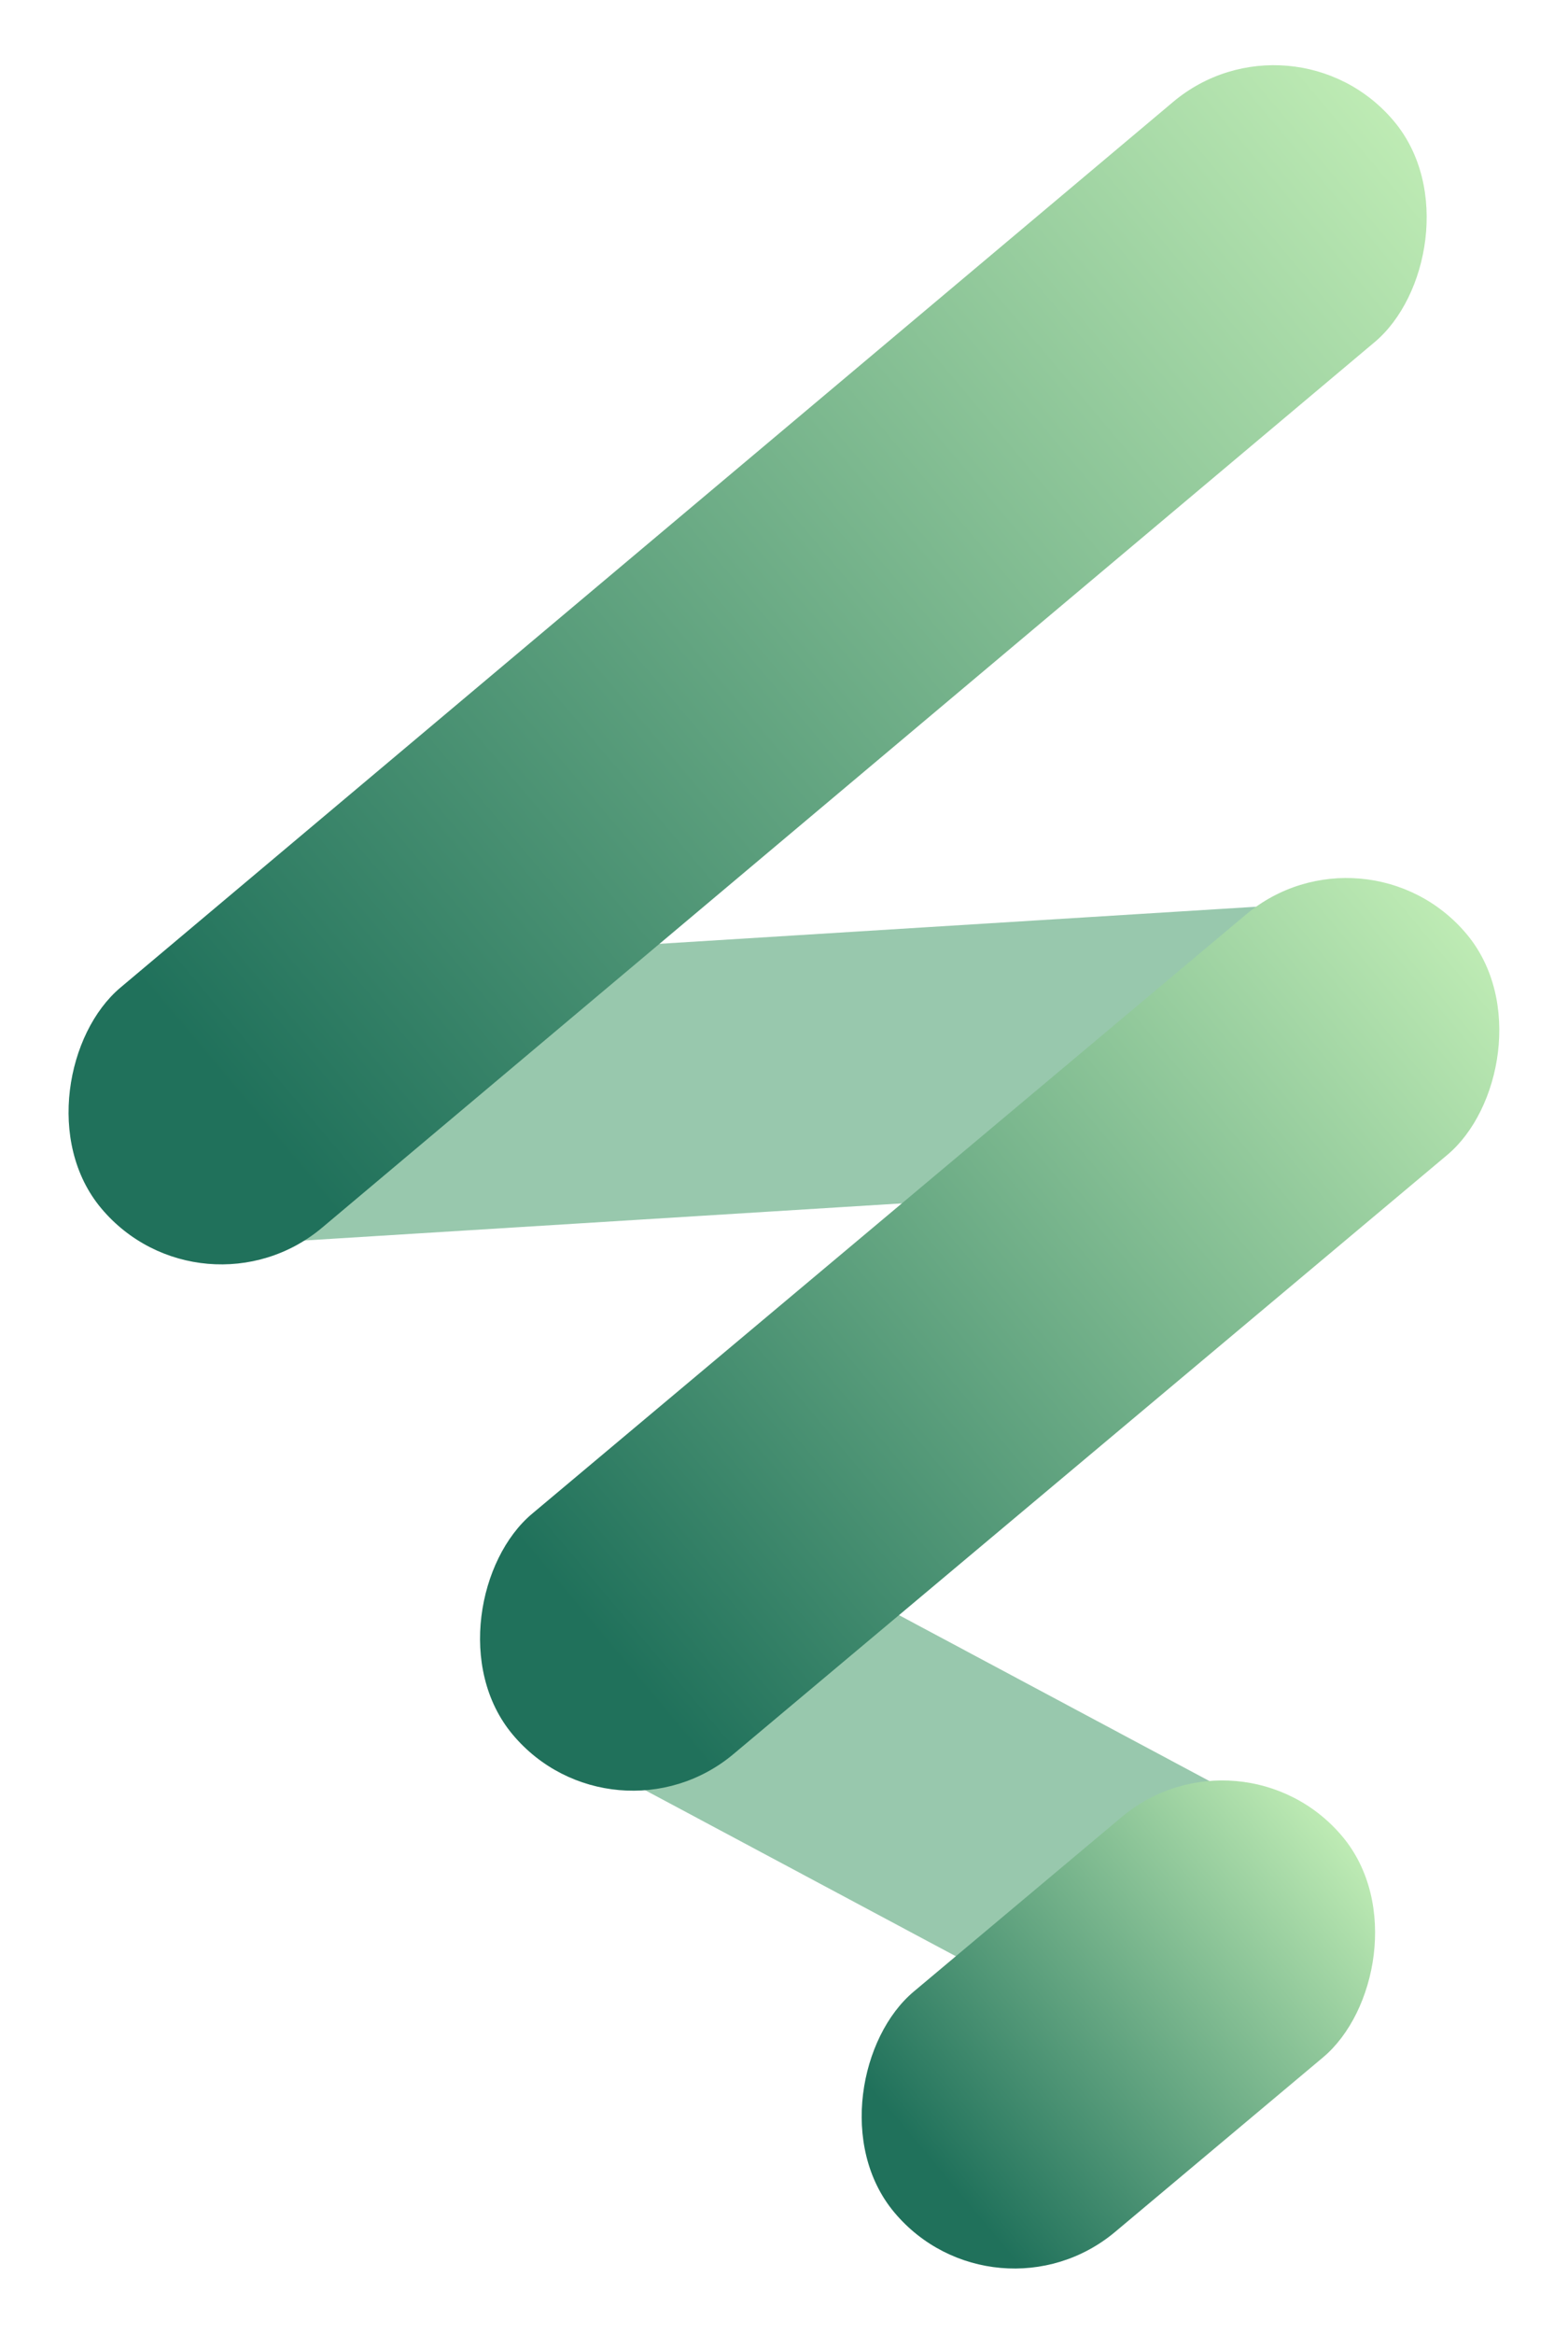 <svg width="843" height="1254" viewBox="0 0 843 1254" fill="none" xmlns="http://www.w3.org/2000/svg">
<rect x="793.271" y="479.862" width="147.271" height="759.167" rx="73.635" transform="rotate(86.447 793.271 479.862)" fill="#54A376" fill-opacity="0.6"/>
<rect x="752.675" y="1011.68" width="147.271" height="500.542" rx="73.635" transform="rotate(118.109 752.675 1011.68)" fill="#54A376" fill-opacity="0.6"/>
<rect x="695.153" y="0.572" width="168.503" height="907.854" rx="84.252" transform="rotate(49.942 695.153 0.572)" fill="url(#paint0_linear_13_110)"/>
<rect x="734.329" y="437.304" width="168.503" height="669.341" rx="84.252" transform="rotate(50.008 734.329 437.304)" fill="url(#paint1_linear_13_110)"/>
<rect x="667.548" y="922.181" width="168.503" height="314.361" rx="84.252" transform="rotate(50.008 667.548 922.181)" fill="url(#paint2_linear_13_110)"/>
<defs>
<linearGradient id="paint0_linear_13_110" x1="779.405" y1="0.572" x2="779.405" y2="908.425" gradientUnits="userSpaceOnUse">
<stop stop-color="#BEEBB4"/>
<stop offset="0.896" stop-color="#20715B"/>
</linearGradient>
<linearGradient id="paint1_linear_13_110" x1="818.581" y1="437.304" x2="818.581" y2="1106.65" gradientUnits="userSpaceOnUse">
<stop stop-color="#BEEBB4"/>
<stop offset="0.896" stop-color="#20715B"/>
</linearGradient>
<linearGradient id="paint2_linear_13_110" x1="751.8" y1="922.181" x2="751.8" y2="1236.54" gradientUnits="userSpaceOnUse">
<stop stop-color="#BEEBB4"/>
<stop offset="0.896" stop-color="#20715B"/>
</linearGradient>
</defs>
</svg>
